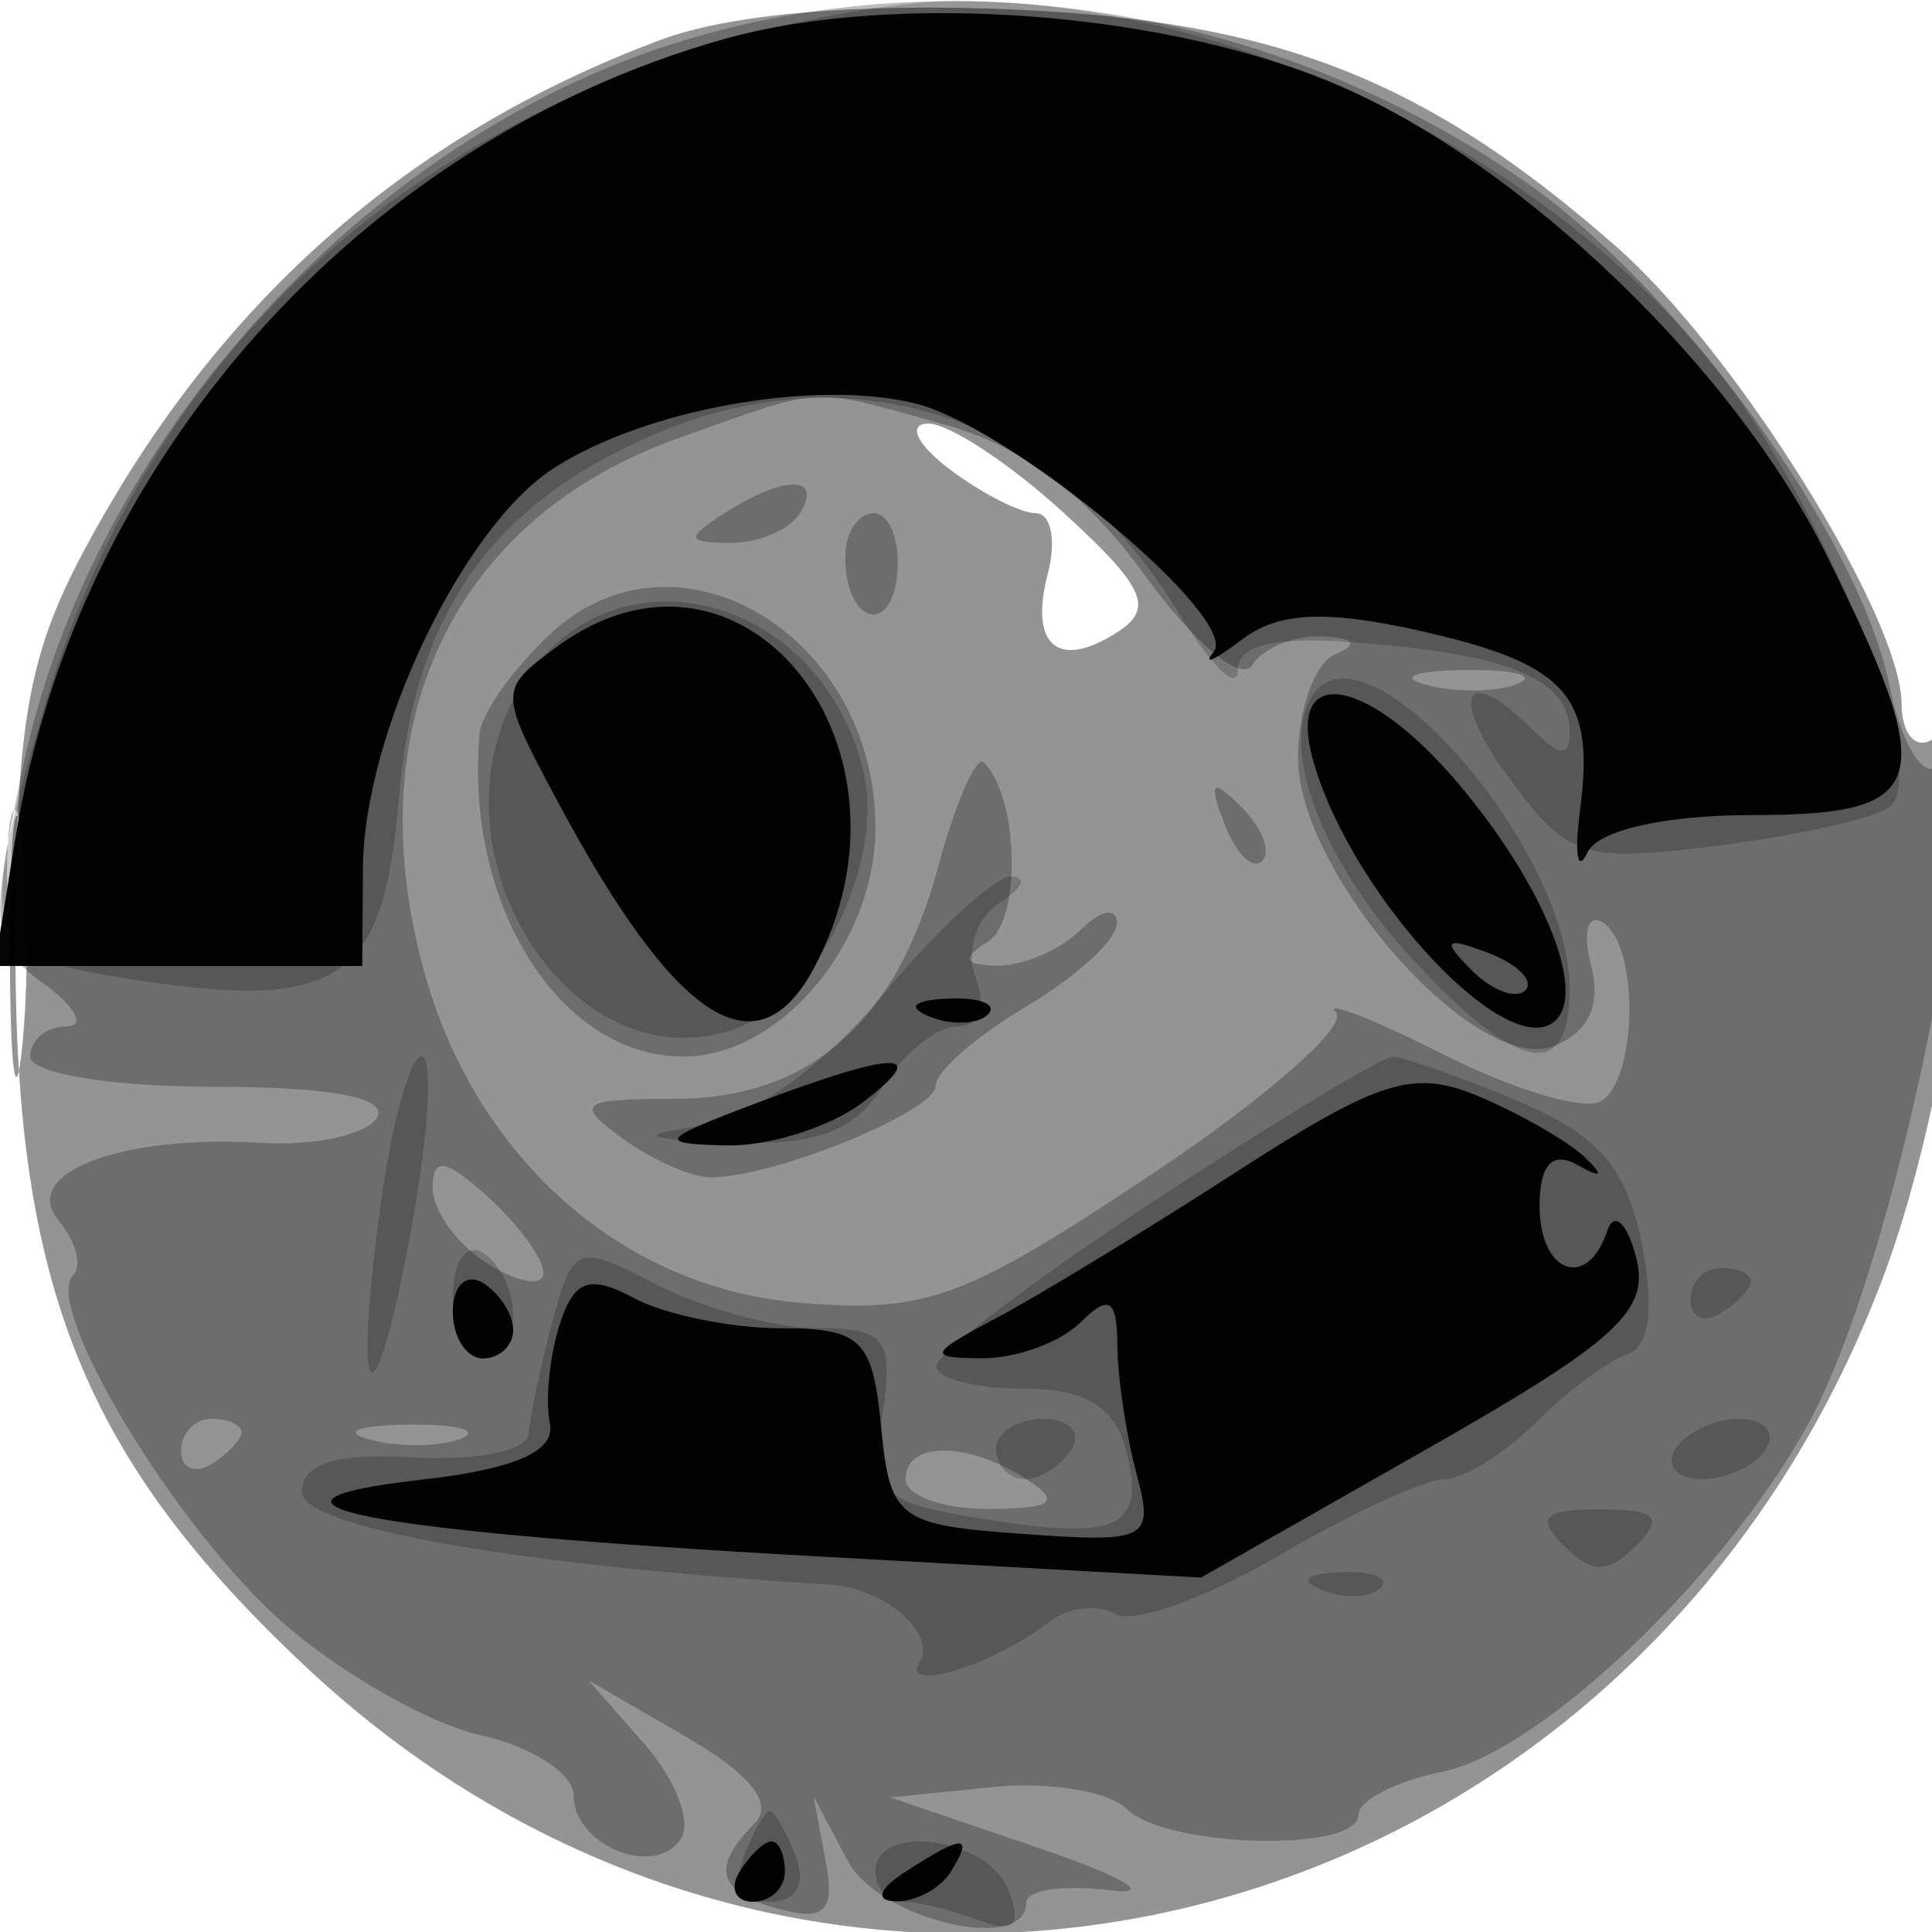 <svg xmlns="http://www.w3.org/2000/svg" width="64" height="64" fill="#000000"><path fill-opacity=".42" fill-rule="evenodd" d="M21.882 1.321C13.459 4.469 7.128 10.084 2.763 18.278.911 21.755.514 24.089.512 31.5c-.002 11.146 2.31 16.853 9.604 23.701 17.03 15.989 43.716 9.484 52.202-12.725C65.034 35.37 66.176 23.155 64 24.5c-.55.34-1.004-.196-1.009-1.191-.015-2.878-5.502-11.673-9.441-15.131C47.219 2.619 42.298.689 33.5.312c-5.08-.217-9.32.151-11.618 1.009m9.559 14.211c1.068.807 2.358 1.468 2.867 1.468s.69.9.403 1.999c-.63 2.406.355 3.215 2.337 1.92 1.188-.776.857-1.493-1.814-3.934-1.796-1.642-3.821-2.971-4.5-2.953-.679.017-.36.692.707 1.5M.328 31.5c.005 3.85.185 5.302.402 3.228.216-2.075.213-5.225-.008-7S.324 27.65.328 31.5"/><path fill-opacity=".263" fill-rule="evenodd" d="M22.396 1.418C11.999 4.673 3.022 14.624.761 25.402c-1.121 5.344-1.066 5.902.703 7.196C2.519 33.369 2.846 34 2.191 34S1 34.45 1 35c0 .557 2.686 1 6.059 1 3.888 0 5.832.368 5.425 1.026-.349.565-2.063.939-3.809.832-4.661-.285-8.037 1.001-6.736 2.568.574.692.791 1.511.483 1.819-1.033 1.033 3.42 8.409 6.945 11.504 1.916 1.683 4.868 3.363 6.559 3.735S19 58.75 19 59.472c0 1.678 2.734 2.767 3.566 1.421.346-.56-.202-1.966-1.218-3.123L19.5 55.667l3.24 1.876c2.139 1.239 2.904 2.213 2.25 2.867-1.469 1.469-1.211 2.299.883 2.847 1.472.384 1.788.034 1.474-1.634l-.399-2.123 1.123 2.125C29.119 63.608 34 64.751 34 63.014c0-.405 1.237-.584 2.75-.398 1.513.187.5-.428-2.25-1.366l-5-1.707 3.377-.344c1.858-.19 3.86.138 4.45.728C38.61 61.21 45 61.375 45 60.125c0-.481 1.242-1.123 2.76-1.427 3.353-.671 9.739-6.839 12.347-11.926 3.034-5.919 6.189-22.691 4.015-21.347-.483.298-1.169-.913-1.525-2.691-.99-4.952-6.989-13.219-12.186-16.795C42.12.235 31.601-1.463 22.396 1.418m.104 13.087c-7.428 2.632-10.686 9.376-8.482 17.561 1.691 6.28 6.599 10.623 12.538 11.095 4.134.329 5.377-.127 11.542-4.226 3.8-2.527 6.57-4.952 6.155-5.388-.414-.436 1.175.179 3.531 1.368 2.357 1.188 4.719 1.892 5.25 1.564 1.222-.755 1.266-5.175.059-5.921-.498-.309-.672.334-.386 1.428.342 1.311-.083 2.221-1.247 2.668-2.559.982-8.46-5.684-8.46-9.556 0-1.612.563-3.158 1.25-3.436.77-.31.6-.534-.441-.583-.93-.043-1.979.388-2.332.958-.356.576-1.923-.734-3.524-2.943-1.976-2.728-4.075-4.312-6.668-5.032-4.545-1.262-3.878-1.296-8.785.443M24 17c-1.293.835-1.266.971.191.985.93.008 1.969-.435 2.309-.985.782-1.266-.542-1.266-2.5 0m4 1.441c0 2.227 1.566 2.67 1.73.49.08-1.062-.276-1.931-.792-1.931S28 17.648 28 18.441m-9.76 2.55c-1.232 1.148-2.29 2.632-2.351 3.298C15.371 29.965 18.542 35 22.635 35 25.852 35 29 31.251 29 27.422c0-6.393-6.579-10.326-10.76-6.431m29.029 1.702c.973.254 2.323.237 3-.037s-.119-.481-1.769-.461-2.204.244-1.231.498M31.07 28.74c-1.38 5.126-4.261 7.66-8.706 7.66-3.148 0-3.342.143-1.76 1.3.978.715 2.3 1.3 2.938 1.3C25.652 39 31 36.819 31 35.959c0-.465 1.35-1.643 3-2.618s3-2.215 3-2.757c0-.541-.54-.444-1.2.216s-1.897 1.193-2.75 1.185c-1.13-.011-1.216-.228-.318-.798 1.111-.706 1.019-4.769-.135-5.923-.256-.256-.943 1.308-1.527 3.476M.232 29c0 1.925.206 2.712.457 1.75.252-.962.252-2.538 0-3.5-.251-.962-.457-.175-.457 1.75m40.332-1.707c.376.986.935 1.541 1.243 1.233s.001-1.114-.683-1.793c-.988-.98-1.102-.865-.56.56M14.333 39.359c0 .753.825 1.883 1.834 2.513 1.008.63 1.833.761 1.833.291 0-.469-.825-1.6-1.833-2.512-1.409-1.275-1.834-1.343-1.834-.292M6 48.059c0 .582.45.781 1 .441s1-.816 1-1.059S7.55 47 7 47s-1 .477-1 1.059m6.269-.366c.973.254 2.323.237 3-.037s-.119-.481-1.769-.461-2.204.244-1.231.498M30 49c0 .55 1.238.993 2.75.985 2.143-.012 2.419-.23 1.25-.985-1.957-1.264-4-1.264-4 0"/><path fill-opacity=".202" fill-rule="evenodd" d="M22.3 1.862C11.713 5.52 4.6 12.873 1.478 23.386c-2.247 7.567-2.05 8.267 2.54 9.001 7.235 1.157 8.684.216 9.198-5.974.505-6.099 3.066-9.726 8.502-12.042 6.626-2.823 13.387-.528 17.287 5.87 1.093 1.792 1.989 2.683 1.991 1.98.003-.9 1.293-1.169 4.347-.906 4.812.414 6.657 1.229 6.657 2.944 0 .822-.336.805-1.2-.059-2.302-2.302-2.844-1.179-.779 1.614 1.935 2.618 2.425 2.77 7.015 2.181 2.714-.348 5.239-.936 5.61-1.307 1.1-1.1-1.377-7.939-4.682-12.929C52.744 5.878 41.352-.046 31.568.033 29.331.051 25.16.874 22.3 1.862m-4.937 20.706c-3.513 5.363 1.472 13.514 7.032 11.497 2.716-.986 4.951-5.551 4.193-8.569-1.456-5.804-8.19-7.56-11.225-2.928m26.104.486c-1.101 1.781.361 5.55 3.424 8.829 3.441 3.684 5.11 3.967 5.105.867-.008-4.699-6.827-12.451-8.529-9.696m-14.218 9.898c-1.955 2.355-4.346 4.081-6 4.332-2.216.336-2.023.445.993.566 2.764.111 4.067-.372 4.99-1.85.687-1.1 1.802-2 2.477-2 .715 0 .972-.669.614-1.601-.338-.88.014-1.999.781-2.485.768-.486.946-.882.396-.881s-2.463 1.765-4.251 3.919m-16.67 7.165c-.92 6.935-.153 7.206 1.084.383.548-3.025.681-5.5.296-5.5s-1.007 2.303-1.38 5.117m25.688-.358c-3.978 2.607-7.241 5.078-7.25 5.491s1.281.75 2.866.75c2.042 0 3.036.583 3.406 1.999.685 2.619-.198 3.052-4.725 2.318-3.448-.56-3.715-.837-3.329-3.463.368-2.508.106-2.855-2.158-2.86-1.417-.004-3.813-.651-5.323-1.439-2.635-1.374-2.776-1.323-3.462 1.256-.394 1.479-.744 3.139-.778 3.689s-1.739.901-3.788.78c-2.59-.153-3.726.196-3.726 1.146 0 1.177 7.232 2.444 17.5 3.066 1.794.109 3.546 1.625 2.964 2.566-.647 1.047 2.417.109 4.242-1.299.664-.512 1.67-.645 2.236-.295s2.988-.511 5.382-1.914c2.393-1.402 4.875-2.55 5.514-2.55s2.006-.844 3.037-1.875 2.392-2.047 3.023-2.258c.74-.246.915-1.551.492-3.667-.505-2.526-1.463-3.621-4.146-4.742-1.918-.802-3.771-1.454-4.116-1.449s-3.883 2.142-7.861 4.75M15 42.941c0 1.132.45 2.059 1 2.059s1-.648 1-1.441-.45-1.719-1-2.059-1 .309-1 1.441m41 .118c0 .582.45.781 1 .441s1-.816 1-1.059S57.55 42 57 42s-1 .477-1 1.059M33 48c0 .55.423 1 .941 1s1.219-.45 1.559-1-.084-1-.941-1S33 47.45 33 48m22.5 0c-.34.55.057 1 .882 1s1.778-.45 2.118-1-.057-1-.882-1-1.778.45-2.118 1m-3.7 3.2c.933.933 1.467.933 2.4 0S54.867 50 53 50s-2.133.267-1.2 1.2m-7.987 1.483c.721.289 1.584.253 1.916-.079s-.258-.568-1.312-.525c-1.165.048-1.402.285-.604.604M24.638 61.5c-.347.905-.005 1.5.862 1.5s1.209-.595.862-1.5c-.317-.825-.705-1.5-.862-1.5s-.545.675-.862 1.5M29 62c0 .55.413 1 .918 1s1.635.275 2.512.611c1.166.448 1.427.18.974-1C32.737 60.872 29 60.353 29 62"/><path fill-opacity=".977" fill-rule="evenodd" d="M23.951 1.303C11.88 4.715 2.531 15.265.512 27.75L-.176 32H12l.022-3.25c.03-4.425 3.273-11.242 6.288-13.218 3.012-1.973 8.706-2.996 12.033-2.161 3.174.797 10.774 7.138 9.859 8.227-.386.46.035.275.937-.411 1.202-.915 2.773-.992 5.895-.291 4.865 1.093 5.807 2.144 5.31 5.919-.194 1.477-.089 2.123.235 1.435.353-.751 2.551-1.25 5.504-1.25 5.905 0 6.191-1.051 2.369-8.721-3.023-6.065-9.907-12.708-15.933-15.374C38.845.395 29.684-.318 23.951 1.303m-5.51 20.126c-1.921 1.415-1.921 1.467.007 5.076 3.924 7.344 6.62 9.105 8.517 5.561 3.912-7.31-2.38-15.161-8.524-10.637m25.074 3.821c1.3 4.502 6.517 10.051 8.028 8.54 1.002-1.001-.442-4.516-3.201-7.795-3.063-3.64-5.784-4.06-4.827-.745m5.218 6.874c.679.684 1.486.991 1.793.683.308-.308-.247-.867-1.233-1.243-1.425-.542-1.54-.428-.56.56m-17.92 1.559c.721.289 1.584.253 1.916-.079s-.258-.568-1.312-.525c-1.165.048-1.402.285-.604.604M25 36.563c-3.156 1.194-3.248 1.33-.941 1.381 1.407.031 3.432-.605 4.5-1.412 2.334-1.766 1.162-1.755-3.559.031m15.988 2.238c-3.018 1.948-6.613 4.137-7.988 4.864-2.246 1.188-2.292 1.323-.45 1.329 1.128.003 2.59-.534 3.25-1.194.933-.933 1.203-.767 1.214.75.007 1.072.292 2.991.633 4.264.587 2.192.388 2.297-3.764 2-4.138-.296-4.401-.496-4.696-3.564-.278-2.875-.66-3.25-3.316-3.25-1.651 0-3.843-.45-4.87-.999-1.477-.791-1.992-.604-2.468.896-.331 1.043-.474 2.505-.318 3.249.195.925-1.14 1.516-4.215 1.866-6.822.776-1.98 1.715 13.143 2.549l12.642.698 7.481-4.257c6.298-3.583 7.394-4.587 6.932-6.353-.302-1.154-.732-1.547-.957-.873-.662 1.986-2.241 1.398-2.241-.835 0-1.357.426-1.818 1.25-1.353.815.46.902.372.25-.251-.55-.527-2.13-1.434-3.512-2.017-2.156-.91-3.289-.559-8 2.481M15 43.441c0 .857.45 1.559 1 1.559s1-.423 1-.941-.45-1.219-1-1.559-1 .084-1 .941M24.5 62c-.34.55-.141 1 .441 1S26 62.55 26 62s-.198-1-.441-1-.719.45-1.059 1m5.5 0c-.901.582-1.025.975-.309.985.655.008 1.469-.435 1.809-.985.767-1.242.421-1.242-1.5 0"/></svg>